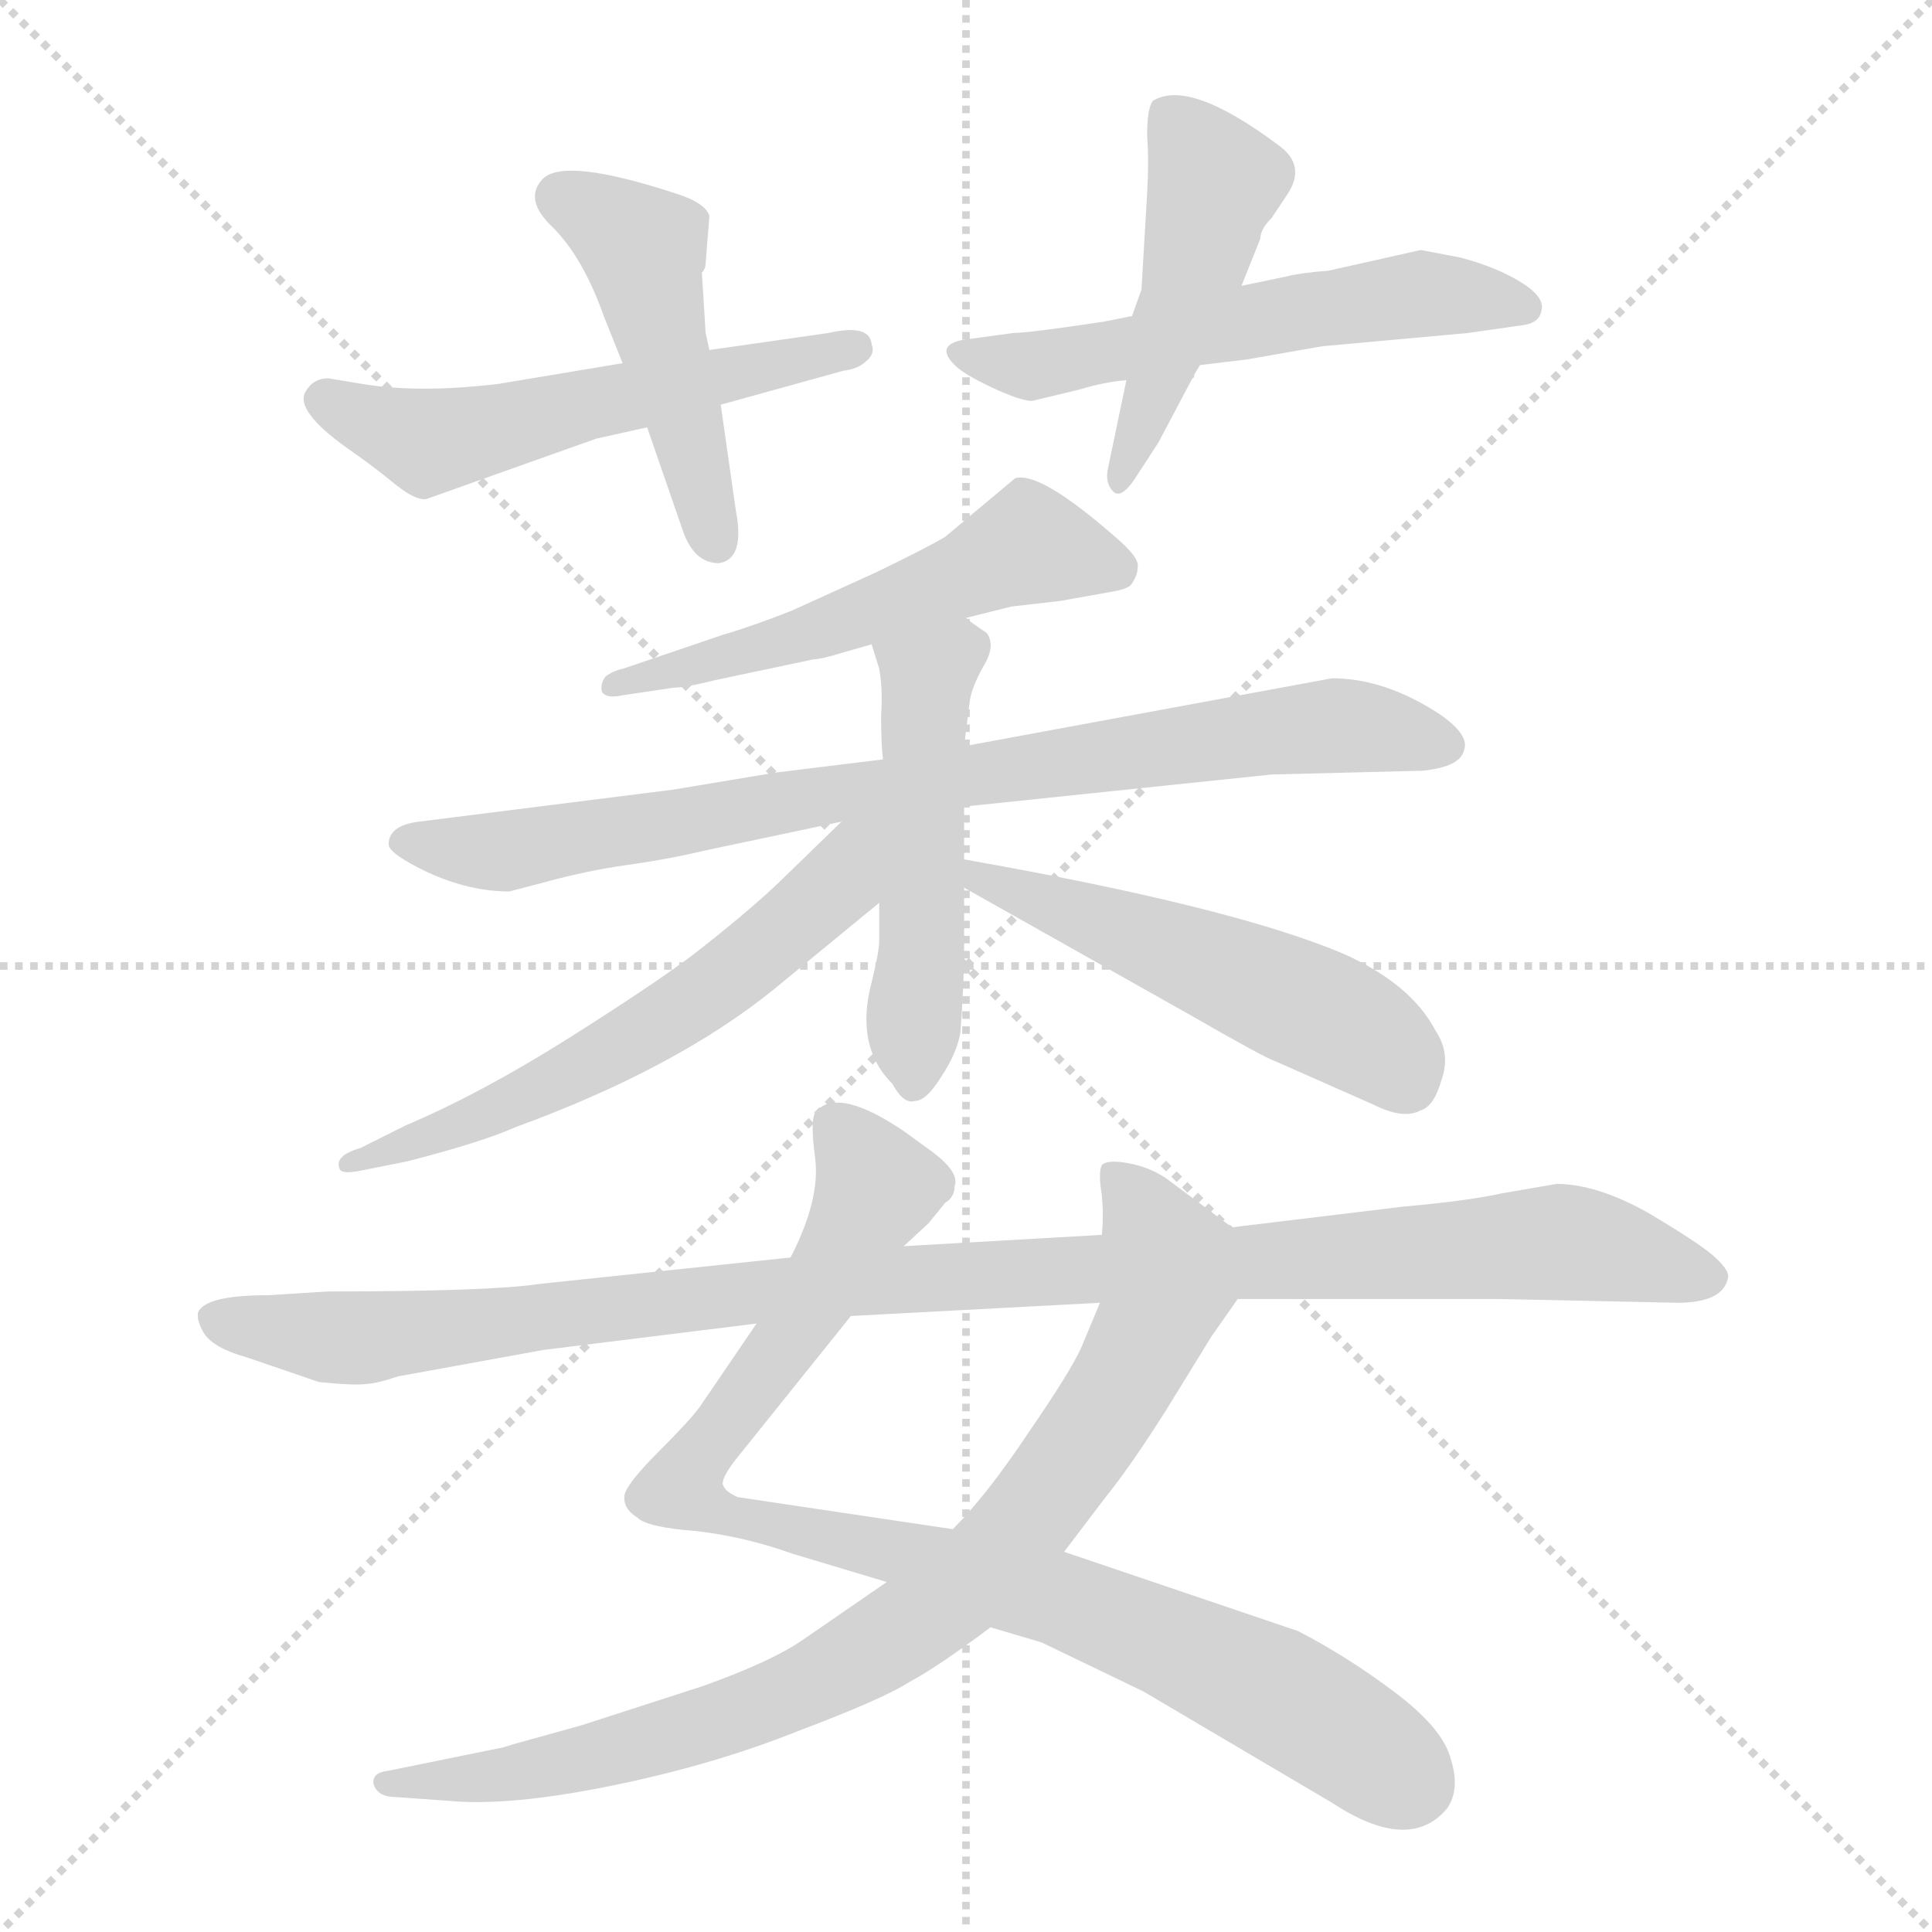 <svg xmlns="http://www.w3.org/2000/svg" version="1.1" viewBox="0 0 1024 1024">
  <g stroke="lightgray" stroke-dasharray="1,1" stroke-width="1" transform="scale(4, 4)">
    <line x1="0" y1="0" x2="256" y2="256" />
    <line x1="256" y1="0" x2="0" y2="256" />
    <line x1="128" y1="0" x2="128" y2="256" />
    <line x1="0" y1="128" x2="256" y2="128" />
  </g>
  <g transform="scale(1.0, -1.0) translate(0.0, -818.50)">
    <style type="text/css">
      
        @keyframes keyframes0 {
          from {
            stroke: blue;
            stroke-dashoffset: 547;
            stroke-width: 128;
          }
          64% {
            animation-timing-function: step-end;
            stroke: blue;
            stroke-dashoffset: 0;
            stroke-width: 128;
          }
          to {
            stroke: black;
            stroke-width: 1024;
          }
        }
        #make-me-a-hanzi-animation-0 {
          animation: keyframes0 0.695s both;
          animation-delay: 0s;
          animation-timing-function: linear;
        }
      
        @keyframes keyframes1 {
          from {
            stroke: blue;
            stroke-dashoffset: 467;
            stroke-width: 128;
          }
          60% {
            animation-timing-function: step-end;
            stroke: blue;
            stroke-dashoffset: 0;
            stroke-width: 128;
          }
          to {
            stroke: black;
            stroke-width: 1024;
          }
        }
        #make-me-a-hanzi-animation-1 {
          animation: keyframes1 0.63s both;
          animation-delay: 0.695s;
          animation-timing-function: linear;
        }
      
        @keyframes keyframes2 {
          from {
            stroke: blue;
            stroke-dashoffset: 558;
            stroke-width: 128;
          }
          64% {
            animation-timing-function: step-end;
            stroke: blue;
            stroke-dashoffset: 0;
            stroke-width: 128;
          }
          to {
            stroke: black;
            stroke-width: 1024;
          }
        }
        #make-me-a-hanzi-animation-2 {
          animation: keyframes2 0.704s both;
          animation-delay: 1.325s;
          animation-timing-function: linear;
        }
      
        @keyframes keyframes3 {
          from {
            stroke: blue;
            stroke-dashoffset: 465;
            stroke-width: 128;
          }
          60% {
            animation-timing-function: step-end;
            stroke: blue;
            stroke-dashoffset: 0;
            stroke-width: 128;
          }
          to {
            stroke: black;
            stroke-width: 1024;
          }
        }
        #make-me-a-hanzi-animation-3 {
          animation: keyframes3 0.628s both;
          animation-delay: 2.029s;
          animation-timing-function: linear;
        }
      
        @keyframes keyframes4 {
          from {
            stroke: blue;
            stroke-dashoffset: 537;
            stroke-width: 128;
          }
          64% {
            animation-timing-function: step-end;
            stroke: blue;
            stroke-dashoffset: 0;
            stroke-width: 128;
          }
          to {
            stroke: black;
            stroke-width: 1024;
          }
        }
        #make-me-a-hanzi-animation-4 {
          animation: keyframes4 0.687s both;
          animation-delay: 2.658s;
          animation-timing-function: linear;
        }
      
        @keyframes keyframes5 {
          from {
            stroke: blue;
            stroke-dashoffset: 814;
            stroke-width: 128;
          }
          73% {
            animation-timing-function: step-end;
            stroke: blue;
            stroke-dashoffset: 0;
            stroke-width: 128;
          }
          to {
            stroke: black;
            stroke-width: 1024;
          }
        }
        #make-me-a-hanzi-animation-5 {
          animation: keyframes5 0.912s both;
          animation-delay: 3.345s;
          animation-timing-function: linear;
        }
      
        @keyframes keyframes6 {
          from {
            stroke: blue;
            stroke-dashoffset: 493;
            stroke-width: 128;
          }
          62% {
            animation-timing-function: step-end;
            stroke: blue;
            stroke-dashoffset: 0;
            stroke-width: 128;
          }
          to {
            stroke: black;
            stroke-width: 1024;
          }
        }
        #make-me-a-hanzi-animation-6 {
          animation: keyframes6 0.651s both;
          animation-delay: 4.257s;
          animation-timing-function: linear;
        }
      
        @keyframes keyframes7 {
          from {
            stroke: blue;
            stroke-dashoffset: 589;
            stroke-width: 128;
          }
          66% {
            animation-timing-function: step-end;
            stroke: blue;
            stroke-dashoffset: 0;
            stroke-width: 128;
          }
          to {
            stroke: black;
            stroke-width: 1024;
          }
        }
        #make-me-a-hanzi-animation-7 {
          animation: keyframes7 0.729s both;
          animation-delay: 4.908s;
          animation-timing-function: linear;
        }
      
        @keyframes keyframes8 {
          from {
            stroke: blue;
            stroke-dashoffset: 508;
            stroke-width: 128;
          }
          62% {
            animation-timing-function: step-end;
            stroke: blue;
            stroke-dashoffset: 0;
            stroke-width: 128;
          }
          to {
            stroke: black;
            stroke-width: 1024;
          }
        }
        #make-me-a-hanzi-animation-8 {
          animation: keyframes8 0.663s both;
          animation-delay: 5.638s;
          animation-timing-function: linear;
        }
      
        @keyframes keyframes9 {
          from {
            stroke: blue;
            stroke-dashoffset: 910;
            stroke-width: 128;
          }
          75% {
            animation-timing-function: step-end;
            stroke: blue;
            stroke-dashoffset: 0;
            stroke-width: 128;
          }
          to {
            stroke: black;
            stroke-width: 1024;
          }
        }
        #make-me-a-hanzi-animation-9 {
          animation: keyframes9 0.991s both;
          animation-delay: 6.301s;
          animation-timing-function: linear;
        }
      
        @keyframes keyframes10 {
          from {
            stroke: blue;
            stroke-dashoffset: 844;
            stroke-width: 128;
          }
          73% {
            animation-timing-function: step-end;
            stroke: blue;
            stroke-dashoffset: 0;
            stroke-width: 128;
          }
          to {
            stroke: black;
            stroke-width: 1024;
          }
        }
        #make-me-a-hanzi-animation-10 {
          animation: keyframes10 0.937s both;
          animation-delay: 7.292s;
          animation-timing-function: linear;
        }
      
        @keyframes keyframes11 {
          from {
            stroke: blue;
            stroke-dashoffset: 1053;
            stroke-width: 128;
          }
          77% {
            animation-timing-function: step-end;
            stroke: blue;
            stroke-dashoffset: 0;
            stroke-width: 128;
          }
          to {
            stroke: black;
            stroke-width: 1024;
          }
        }
        #make-me-a-hanzi-animation-11 {
          animation: keyframes11 1.107s both;
          animation-delay: 8.229s;
          animation-timing-function: linear;
        }
      
    </style>
    
      <path d="M 330 626 L 264 615 Q 222 610 192 615 L 174 618 Q 166 618 162 611 Q 156 601 184 581 Q 197 572 208 563 Q 220 553 226 554 L 316 586 L 343 592 L 382 604 L 447 622 Q 455 623 459 627 Q 464 631 462 636 Q 461 647 439 642 L 376 633 L 330 626 Z" fill="lightgray" />
    
      <path d="M 374 642 L 372 674 Q 374 676 374 679 L 376 704 Q 374 711 358 716 Q 300 735 288 724 Q 277 713 293 698 Q 309 682 320 651 L 330 626 L 343 592 L 362 537 Q 368 520 381 520 Q 395 522 390 548 L 382 604 L 376 633 L 374 642 Z" fill="lightgray" />
    
      <path d="M 600 651 L 585 648 Q 545 642 537 642 L 515 639 Q 494 637 506 625 Q 511 620 526 613 Q 541 606 547 606 L 572 612 Q 585 616 597 617 L 636 625 L 661 628 L 701 635 L 778 642 L 806 646 Q 816 647 817 654 Q 819 661 806 669 Q 793 677 774 682 L 753 686 L 704 675 Q 690 674 682 672 L 658 667 L 600 651 Z" fill="lightgray" />
    
      <path d="M 608 716 L 605 665 L 600 651 L 597 617 L 587 569 Q 586 562 590 558 Q 594 554 601 564 L 614 584 L 632 618 Q 633 618 633 620 L 636 625 L 658 667 L 668 692 Q 668 697 674 703 L 682 715 Q 693 731 677 742 Q 630 777 611 765 Q 608 761 608 747 Q 609 733 608 716 Z" fill="lightgray" />
    
      <path d="M 512 491 L 536 497 L 562 500 L 590 505 Q 596 506 599 508 Q 603 513 603 518 Q 604 523 591 534 Q 551 569 538 565 L 501 534 Q 491 528 464 515 L 420 495 Q 400 487 383 482 L 330 464 Q 325 463 321 460 Q 318 456 319 452 Q 321 448 330 450 L 357 454 Q 363 454 379 458 L 431 469 Q 435 469 448 473 L 462 477 L 512 491 Z" fill="lightgray" />
    
      <path d="M 706 459 L 511 423 L 468 416 L 411 409 L 357 400 L 222 383 Q 206 381 206 371 Q 206 366 227 356 Q 249 346 270 346 L 289 351 Q 311 357 332 360 Q 354 363 375 368 L 446 383 L 511 391 L 674 408 L 754 410 Q 774 412 776 421 Q 779 429 763 440 Q 734 459 706 459 Z" fill="lightgray" />
    
      <path d="M 511 423 L 514 447 Q 515 454 521 465 Q 528 476 523 483 Q 514 489 512 491 C 488 509 453 506 462 477 L 466 464 Q 468 453 467 439 Q 467 424 468 416 L 466 340 L 466 320 Q 466 314 462 298 Q 453 264 473 244 Q 479 233 485 235 Q 491 235 499 248 Q 507 260 509 271 Q 511 297 511 316 L 511 348 L 511 363 L 511 391 L 511 423 Z" fill="lightgray" />
    
      <path d="M 446 383 L 412 350 Q 395 334 368 313 Q 347 297 301 268 Q 255 239 215 222 L 191 210 Q 177 206 180 199 Q 181 196 191 198 L 216 203 Q 255 213 273 221 Q 358 252 410 294 L 466 340 C 515 381 468 404 446 383 Z" fill="lightgray" />
    
      <path d="M 511 348 L 630 281 Q 670 258 676 256 L 728 233 Q 744 225 753 230 Q 760 232 764 246 Q 769 260 761 272 Q 748 297 712 313 Q 653 338 511 363 C 481 368 485 363 511 348 Z" fill="lightgray" />
    
      <path d="M 525 -44 L 552 -52 L 606 -78 L 706 -137 Q 747 -164 767 -140 Q 774 -130 769 -114 Q 765 -98 740 -79 Q 715 -60 688 -46 L 564 -4 L 505 8 L 391 25 Q 384 28 383 32 Q 383 36 390 45 L 451 121 L 479 158 L 492 170 L 501 181 Q 506 184 506 190 Q 509 198 490 211 L 479 219 Q 445 242 433 230 Q 429 227 432 205 Q 435 183 419 152 L 401 117 L 371 73 Q 366 66 349 49 Q 332 32 331 26 Q 330 19 338 14 Q 343 9 369 7 Q 395 4 420 -5 L 470 -20 L 525 -44 Z" fill="lightgray" />
    
      <path d="M 265 -108 L 206 -120 Q 197 -121 198 -127 Q 200 -134 210 -134 L 238 -136 Q 270 -139 324 -128 Q 378 -117 423 -99 Q 468 -82 482 -73 Q 497 -65 525 -44 L 564 -4 L 586 25 Q 599 41 618 71 L 642 110 L 656 130 C 672 154 672 154 653 168 L 618 194 Q 609 200 598 202 Q 587 204 584 201 Q 582 197 584 185 Q 585 174 584 164 L 583 128 L 573 104 Q 567 91 545 59 Q 523 26 505 8 L 470 -20 L 425 -51 Q 409 -62 373 -75 L 308 -96 L 272 -106 Q 266 -108 265 -108 Z" fill="lightgray" />
    
      <path d="M 656 130 L 795 130 L 889 128 Q 914 128 916 142 Q 916 146 908 153 Q 900 160 873 176 Q 846 191 825 191 L 796 186 Q 778 182 744 179 L 653 168 L 584 164 L 479 158 L 419 152 L 286 138 Q 260 134 174 134 L 142 132 Q 109 132 105 123 Q 104 119 108 112 Q 113 104 131 99 L 169 86 Q 189 84 194 85 Q 199 85 211 89 L 288 103 L 401 117 L 451 121 L 583 128 L 656 130 Z" fill="lightgray" />
    
    
      <clipPath id="make-me-a-hanzi-clip-0">
        <path d="M 330 626 L 264 615 Q 222 610 192 615 L 174 618 Q 166 618 162 611 Q 156 601 184 581 Q 197 572 208 563 Q 220 553 226 554 L 316 586 L 343 592 L 382 604 L 447 622 Q 455 623 459 627 Q 464 631 462 636 Q 461 647 439 642 L 376 633 L 330 626 Z" />
      </clipPath>
      <path clip-path="url(#make-me-a-hanzi-clip-0)" d="M 172 607 L 217 587 L 240 586 L 453 634" fill="none" id="make-me-a-hanzi-animation-0" stroke-dasharray="419 838" stroke-linecap="round" />
    
      <clipPath id="make-me-a-hanzi-clip-1">
        <path d="M 374 642 L 372 674 Q 374 676 374 679 L 376 704 Q 374 711 358 716 Q 300 735 288 724 Q 277 713 293 698 Q 309 682 320 651 L 330 626 L 343 592 L 362 537 Q 368 520 381 520 Q 395 522 390 548 L 382 604 L 376 633 L 374 642 Z" />
      </clipPath>
      <path clip-path="url(#make-me-a-hanzi-clip-1)" d="M 297 714 L 341 687 L 379 532" fill="none" id="make-me-a-hanzi-animation-1" stroke-dasharray="339 678" stroke-linecap="round" />
    
      <clipPath id="make-me-a-hanzi-clip-2">
        <path d="M 600 651 L 585 648 Q 545 642 537 642 L 515 639 Q 494 637 506 625 Q 511 620 526 613 Q 541 606 547 606 L 572 612 Q 585 616 597 617 L 636 625 L 661 628 L 701 635 L 778 642 L 806 646 Q 816 647 817 654 Q 819 661 806 669 Q 793 677 774 682 L 753 686 L 704 675 Q 690 674 682 672 L 658 667 L 600 651 Z" />
      </clipPath>
      <path clip-path="url(#make-me-a-hanzi-clip-2)" d="M 510 632 L 547 624 L 727 659 L 774 662 L 807 656" fill="none" id="make-me-a-hanzi-animation-2" stroke-dasharray="430 860" stroke-linecap="round" />
    
      <clipPath id="make-me-a-hanzi-clip-3">
        <path d="M 608 716 L 605 665 L 600 651 L 597 617 L 587 569 Q 586 562 590 558 Q 594 554 601 564 L 614 584 L 632 618 Q 633 618 633 620 L 636 625 L 658 667 L 668 692 Q 668 697 674 703 L 682 715 Q 693 731 677 742 Q 630 777 611 765 Q 608 761 608 747 Q 609 733 608 716 Z" />
      </clipPath>
      <path clip-path="url(#make-me-a-hanzi-clip-3)" d="M 618 759 L 638 733 L 642 713 L 593 565" fill="none" id="make-me-a-hanzi-animation-3" stroke-dasharray="337 674" stroke-linecap="round" />
    
      <clipPath id="make-me-a-hanzi-clip-4">
        <path d="M 512 491 L 536 497 L 562 500 L 590 505 Q 596 506 599 508 Q 603 513 603 518 Q 604 523 591 534 Q 551 569 538 565 L 501 534 Q 491 528 464 515 L 420 495 Q 400 487 383 482 L 330 464 Q 325 463 321 460 Q 318 456 319 452 Q 321 448 330 450 L 357 454 Q 363 454 379 458 L 431 469 Q 435 469 448 473 L 462 477 L 512 491 Z" />
      </clipPath>
      <path clip-path="url(#make-me-a-hanzi-clip-4)" d="M 591 517 L 544 530 L 422 480 L 325 455" fill="none" id="make-me-a-hanzi-animation-4" stroke-dasharray="409 818" stroke-linecap="round" />
    
      <clipPath id="make-me-a-hanzi-clip-5">
        <path d="M 706 459 L 511 423 L 468 416 L 411 409 L 357 400 L 222 383 Q 206 381 206 371 Q 206 366 227 356 Q 249 346 270 346 L 289 351 Q 311 357 332 360 Q 354 363 375 368 L 446 383 L 511 391 L 674 408 L 754 410 Q 774 412 776 421 Q 779 429 763 440 Q 734 459 706 459 Z" />
      </clipPath>
      <path clip-path="url(#make-me-a-hanzi-clip-5)" d="M 214 372 L 269 367 L 434 397 L 703 434 L 766 424" fill="none" id="make-me-a-hanzi-animation-5" stroke-dasharray="686 1372" stroke-linecap="round" />
    
      <clipPath id="make-me-a-hanzi-clip-6">
        <path d="M 511 423 L 514 447 Q 515 454 521 465 Q 528 476 523 483 Q 514 489 512 491 C 488 509 453 506 462 477 L 466 464 Q 468 453 467 439 Q 467 424 468 416 L 466 340 L 466 320 Q 466 314 462 298 Q 453 264 473 244 Q 479 233 485 235 Q 491 235 499 248 Q 507 260 509 271 Q 511 297 511 316 L 511 348 L 511 363 L 511 391 L 511 423 Z" />
      </clipPath>
      <path clip-path="url(#make-me-a-hanzi-clip-6)" d="M 510 475 L 492 458 L 490 444 L 484 246" fill="none" id="make-me-a-hanzi-animation-6" stroke-dasharray="365 730" stroke-linecap="round" />
    
      <clipPath id="make-me-a-hanzi-clip-7">
        <path d="M 446 383 L 412 350 Q 395 334 368 313 Q 347 297 301 268 Q 255 239 215 222 L 191 210 Q 177 206 180 199 Q 181 196 191 198 L 216 203 Q 255 213 273 221 Q 358 252 410 294 L 466 340 C 515 381 468 404 446 383 Z" />
      </clipPath>
      <path clip-path="url(#make-me-a-hanzi-clip-7)" d="M 463 378 L 436 343 L 357 281 L 223 213 L 186 204" fill="none" id="make-me-a-hanzi-animation-7" stroke-dasharray="461 922" stroke-linecap="round" />
    
      <clipPath id="make-me-a-hanzi-clip-8">
        <path d="M 511 348 L 630 281 Q 670 258 676 256 L 728 233 Q 744 225 753 230 Q 760 232 764 246 Q 769 260 761 272 Q 748 297 712 313 Q 653 338 511 363 C 481 368 485 363 511 348 Z" />
      </clipPath>
      <path clip-path="url(#make-me-a-hanzi-clip-8)" d="M 521 356 L 705 280 L 726 268 L 745 247" fill="none" id="make-me-a-hanzi-animation-8" stroke-dasharray="380 760" stroke-linecap="round" />
    
      <clipPath id="make-me-a-hanzi-clip-9">
        <path d="M 525 -44 L 552 -52 L 606 -78 L 706 -137 Q 747 -164 767 -140 Q 774 -130 769 -114 Q 765 -98 740 -79 Q 715 -60 688 -46 L 564 -4 L 505 8 L 391 25 Q 384 28 383 32 Q 383 36 390 45 L 451 121 L 479 158 L 492 170 L 501 181 Q 506 184 506 190 Q 509 198 490 211 L 479 219 Q 445 242 433 230 Q 429 227 432 205 Q 435 183 419 152 L 401 117 L 371 73 Q 366 66 349 49 Q 332 32 331 26 Q 330 19 338 14 Q 343 9 369 7 Q 395 4 420 -5 L 470 -20 L 525 -44 Z" />
      </clipPath>
      <path clip-path="url(#make-me-a-hanzi-clip-9)" d="M 442 223 L 465 189 L 439 140 L 361 28 L 390 13 L 563 -29 L 680 -81 L 748 -127" fill="none" id="make-me-a-hanzi-animation-9" stroke-dasharray="782 1564" stroke-linecap="round" />
    
      <clipPath id="make-me-a-hanzi-clip-10">
        <path d="M 265 -108 L 206 -120 Q 197 -121 198 -127 Q 200 -134 210 -134 L 238 -136 Q 270 -139 324 -128 Q 378 -117 423 -99 Q 468 -82 482 -73 Q 497 -65 525 -44 L 564 -4 L 586 25 Q 599 41 618 71 L 642 110 L 656 130 C 672 154 672 154 653 168 L 618 194 Q 609 200 598 202 Q 587 204 584 201 Q 582 197 584 185 Q 585 174 584 164 L 583 128 L 573 104 Q 567 91 545 59 Q 523 26 505 8 L 470 -20 L 425 -51 Q 409 -62 373 -75 L 308 -96 L 272 -106 Q 266 -108 265 -108 Z" />
      </clipPath>
      <path clip-path="url(#make-me-a-hanzi-clip-10)" d="M 591 197 L 619 145 L 613 119 L 569 46 L 522 -12 L 451 -63 L 384 -93 L 268 -123 L 206 -128" fill="none" id="make-me-a-hanzi-animation-10" stroke-dasharray="716 1432" stroke-linecap="round" />
    
      <clipPath id="make-me-a-hanzi-clip-11">
        <path d="M 656 130 L 795 130 L 889 128 Q 914 128 916 142 Q 916 146 908 153 Q 900 160 873 176 Q 846 191 825 191 L 796 186 Q 778 182 744 179 L 653 168 L 584 164 L 479 158 L 419 152 L 286 138 Q 260 134 174 134 L 142 132 Q 109 132 105 123 Q 104 119 108 112 Q 113 104 131 99 L 169 86 Q 189 84 194 85 Q 199 85 211 89 L 288 103 L 401 117 L 451 121 L 583 128 L 656 130 Z" />
      </clipPath>
      <path clip-path="url(#make-me-a-hanzi-clip-11)" d="M 113 119 L 199 110 L 428 137 L 823 160 L 905 142" fill="none" id="make-me-a-hanzi-animation-11" stroke-dasharray="925 1850" stroke-linecap="round" />
    
  </g>
</svg>